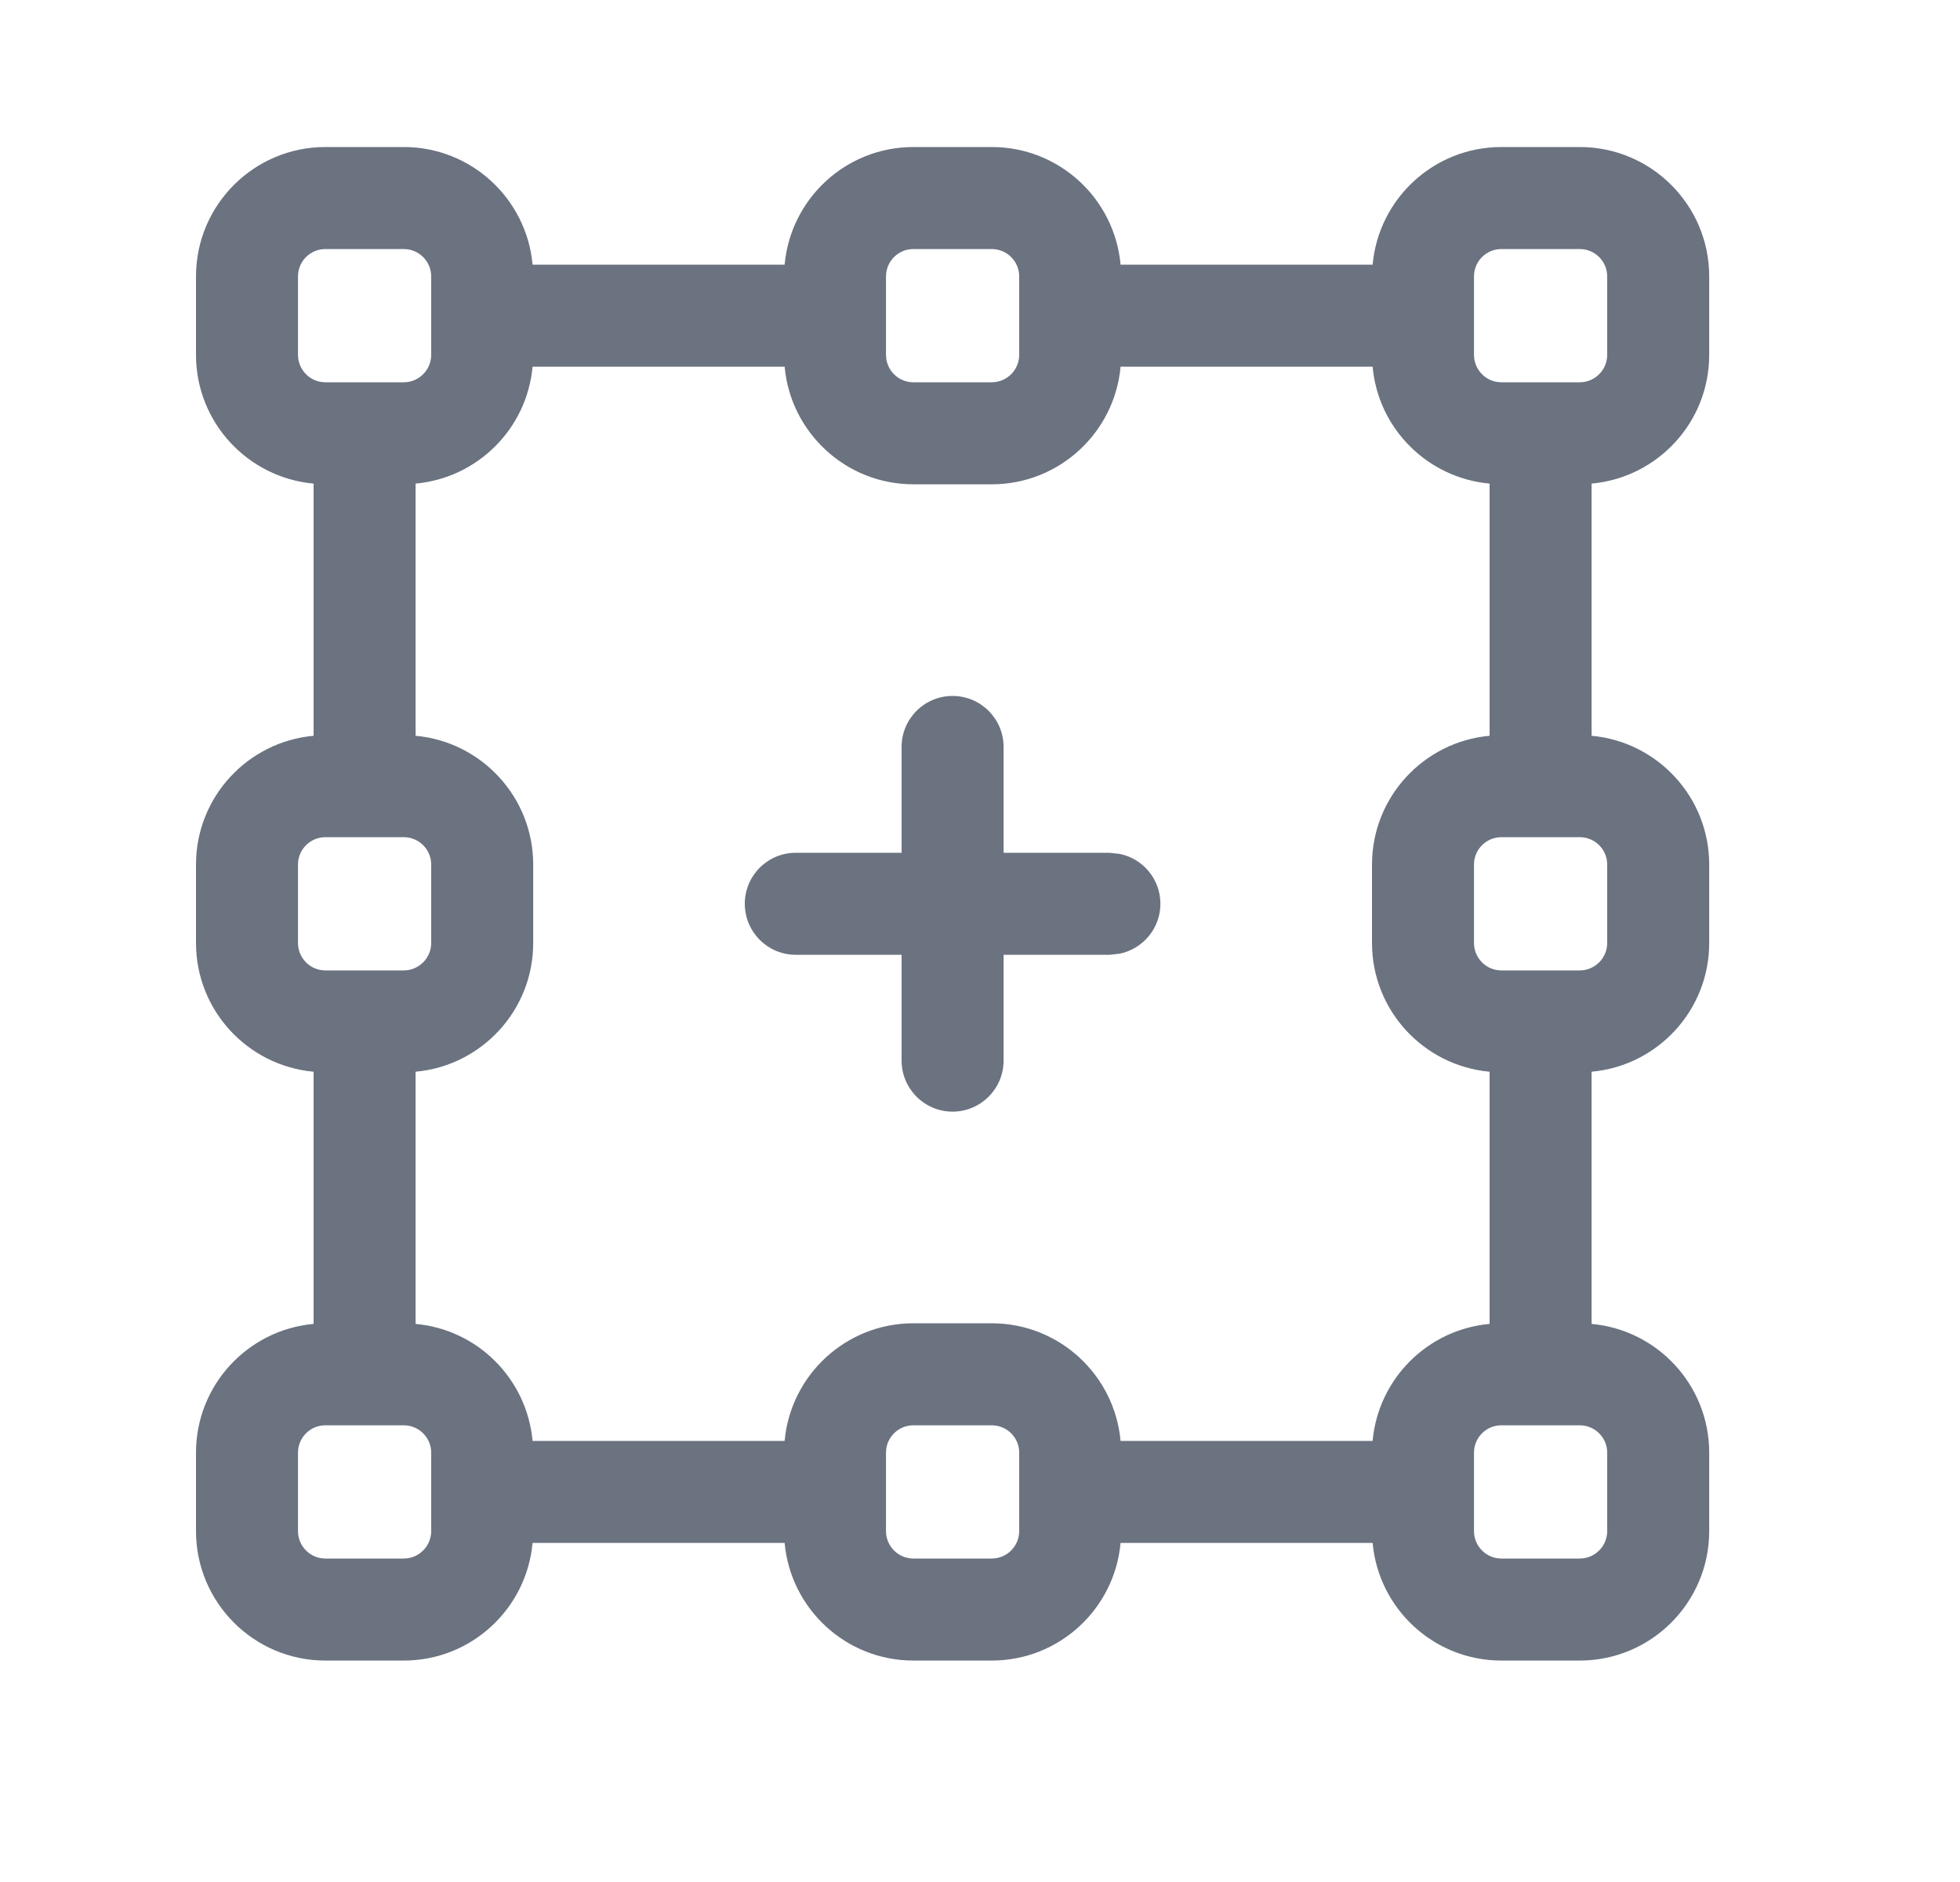 <svg width="25" height="24" viewBox="0 0 25 24" fill="none" xmlns="http://www.w3.org/2000/svg">
<path d="M20.5 18.525C20.5 18.332 20.343 18.176 20.15 18.176H19.15C18.957 18.176 18.801 18.332 18.801 18.525V19.525C18.801 19.718 18.957 19.875 19.15 19.875H20.15C20.343 19.875 20.5 19.718 20.5 19.525V18.525ZM11.65 18.176C11.457 18.176 11.301 18.332 11.301 18.525V19.525C11.301 19.718 11.457 19.875 11.65 19.875H12.65C12.843 19.875 13 19.718 13 19.525V18.525C13 18.332 12.843 18.176 12.65 18.176H11.65ZM11.5 13.525V12.176H10.15C9.791 12.176 9.5 11.884 9.5 11.525C9.5 11.166 9.791 10.875 10.15 10.875H11.5V9.525C11.5 9.166 11.791 8.875 12.15 8.875C12.509 8.875 12.801 9.166 12.801 9.525V10.875H14.15L14.281 10.889C14.578 10.949 14.801 11.211 14.801 11.525C14.801 11.839 14.578 12.101 14.281 12.162L14.15 12.176H12.801V13.525C12.801 13.884 12.509 14.176 12.15 14.176C11.791 14.176 11.5 13.884 11.5 13.525ZM11.65 3.176C11.457 3.176 11.301 3.332 11.301 3.525V4.525C11.301 4.718 11.457 4.875 11.65 4.875H12.65C12.843 4.875 13 4.718 13 4.525V3.525C13 3.332 12.843 3.176 12.65 3.176H11.65ZM3.801 19.525C3.801 19.718 3.957 19.875 4.15 19.875H5.15C5.343 19.875 5.5 19.718 5.5 19.525V18.525C5.5 18.332 5.343 18.176 5.15 18.176H4.15C3.957 18.176 3.801 18.332 3.801 18.525V19.525ZM5.5 11.025C5.5 10.832 5.343 10.676 5.15 10.676H4.15C3.957 10.676 3.801 10.832 3.801 11.025V12.025C3.801 12.218 3.957 12.375 4.15 12.375H5.15C5.343 12.375 5.5 12.218 5.5 12.025V11.025ZM6.801 12.025C6.801 12.886 6.141 13.591 5.301 13.667V16.883C6.092 16.954 6.721 17.584 6.793 18.375H10.008C10.084 17.535 10.79 16.875 11.65 16.875H12.65C13.511 16.875 14.217 17.535 14.293 18.375H17.508C17.579 17.584 18.209 16.954 19 16.883V13.667C18.16 13.591 17.5 12.886 17.5 12.025V11.025C17.5 10.165 18.16 9.459 19 9.383V6.167C18.209 6.095 17.579 5.467 17.508 4.676H14.293C14.217 5.516 13.511 6.176 12.65 6.176H11.65C10.79 6.176 10.084 5.516 10.008 4.676H6.793C6.721 5.467 6.092 6.095 5.301 6.167V9.383C6.141 9.459 6.801 10.165 6.801 11.025V12.025ZM18.801 12.025C18.801 12.218 18.957 12.375 19.15 12.375H20.15C20.343 12.375 20.5 12.218 20.5 12.025V11.025C20.5 10.832 20.343 10.676 20.15 10.676H19.15C18.957 10.676 18.801 10.832 18.801 11.025V12.025ZM20.5 3.525C20.5 3.332 20.343 3.176 20.15 3.176H19.15C18.957 3.176 18.801 3.332 18.801 3.525V4.525C18.801 4.718 18.957 4.875 19.15 4.875H20.15C20.343 4.875 20.5 4.718 20.5 4.525V3.525ZM3.801 4.525C3.801 4.718 3.957 4.875 4.15 4.875H5.15C5.343 4.875 5.5 4.718 5.5 4.525V3.525C5.5 3.332 5.343 3.176 5.15 3.176H4.15C3.957 3.176 3.801 3.332 3.801 3.525V4.525ZM21.801 4.525C21.801 5.386 21.141 6.091 20.301 6.167V9.383C21.141 9.459 21.801 10.165 21.801 11.025V12.025C21.801 12.886 21.141 13.591 20.301 13.667V16.883C21.141 16.959 21.801 17.665 21.801 18.525V19.525C21.801 20.436 21.061 21.176 20.15 21.176H19.15C18.29 21.176 17.584 20.516 17.508 19.676H14.293C14.217 20.516 13.511 21.176 12.65 21.176H11.65C10.79 21.176 10.084 20.516 10.008 19.676H6.793C6.717 20.516 6.011 21.176 5.15 21.176H4.15C3.239 21.176 2.5 20.436 2.5 19.525V18.525C2.5 17.665 3.159 16.959 4 16.883V13.667C3.16 13.591 2.5 12.886 2.5 12.025V11.025C2.5 10.165 3.159 9.459 4 9.383V6.167C3.16 6.091 2.5 5.386 2.5 4.525V3.525C2.5 2.614 3.239 1.875 4.15 1.875H5.15C6.011 1.875 6.717 2.534 6.793 3.375H10.008C10.084 2.534 10.79 1.875 11.65 1.875H12.65C13.511 1.875 14.217 2.534 14.293 3.375H17.508C17.584 2.534 18.29 1.875 19.15 1.875H20.15C21.061 1.875 21.801 2.614 21.801 3.525V4.525Z" fill="#6B7280"/>
</svg>
